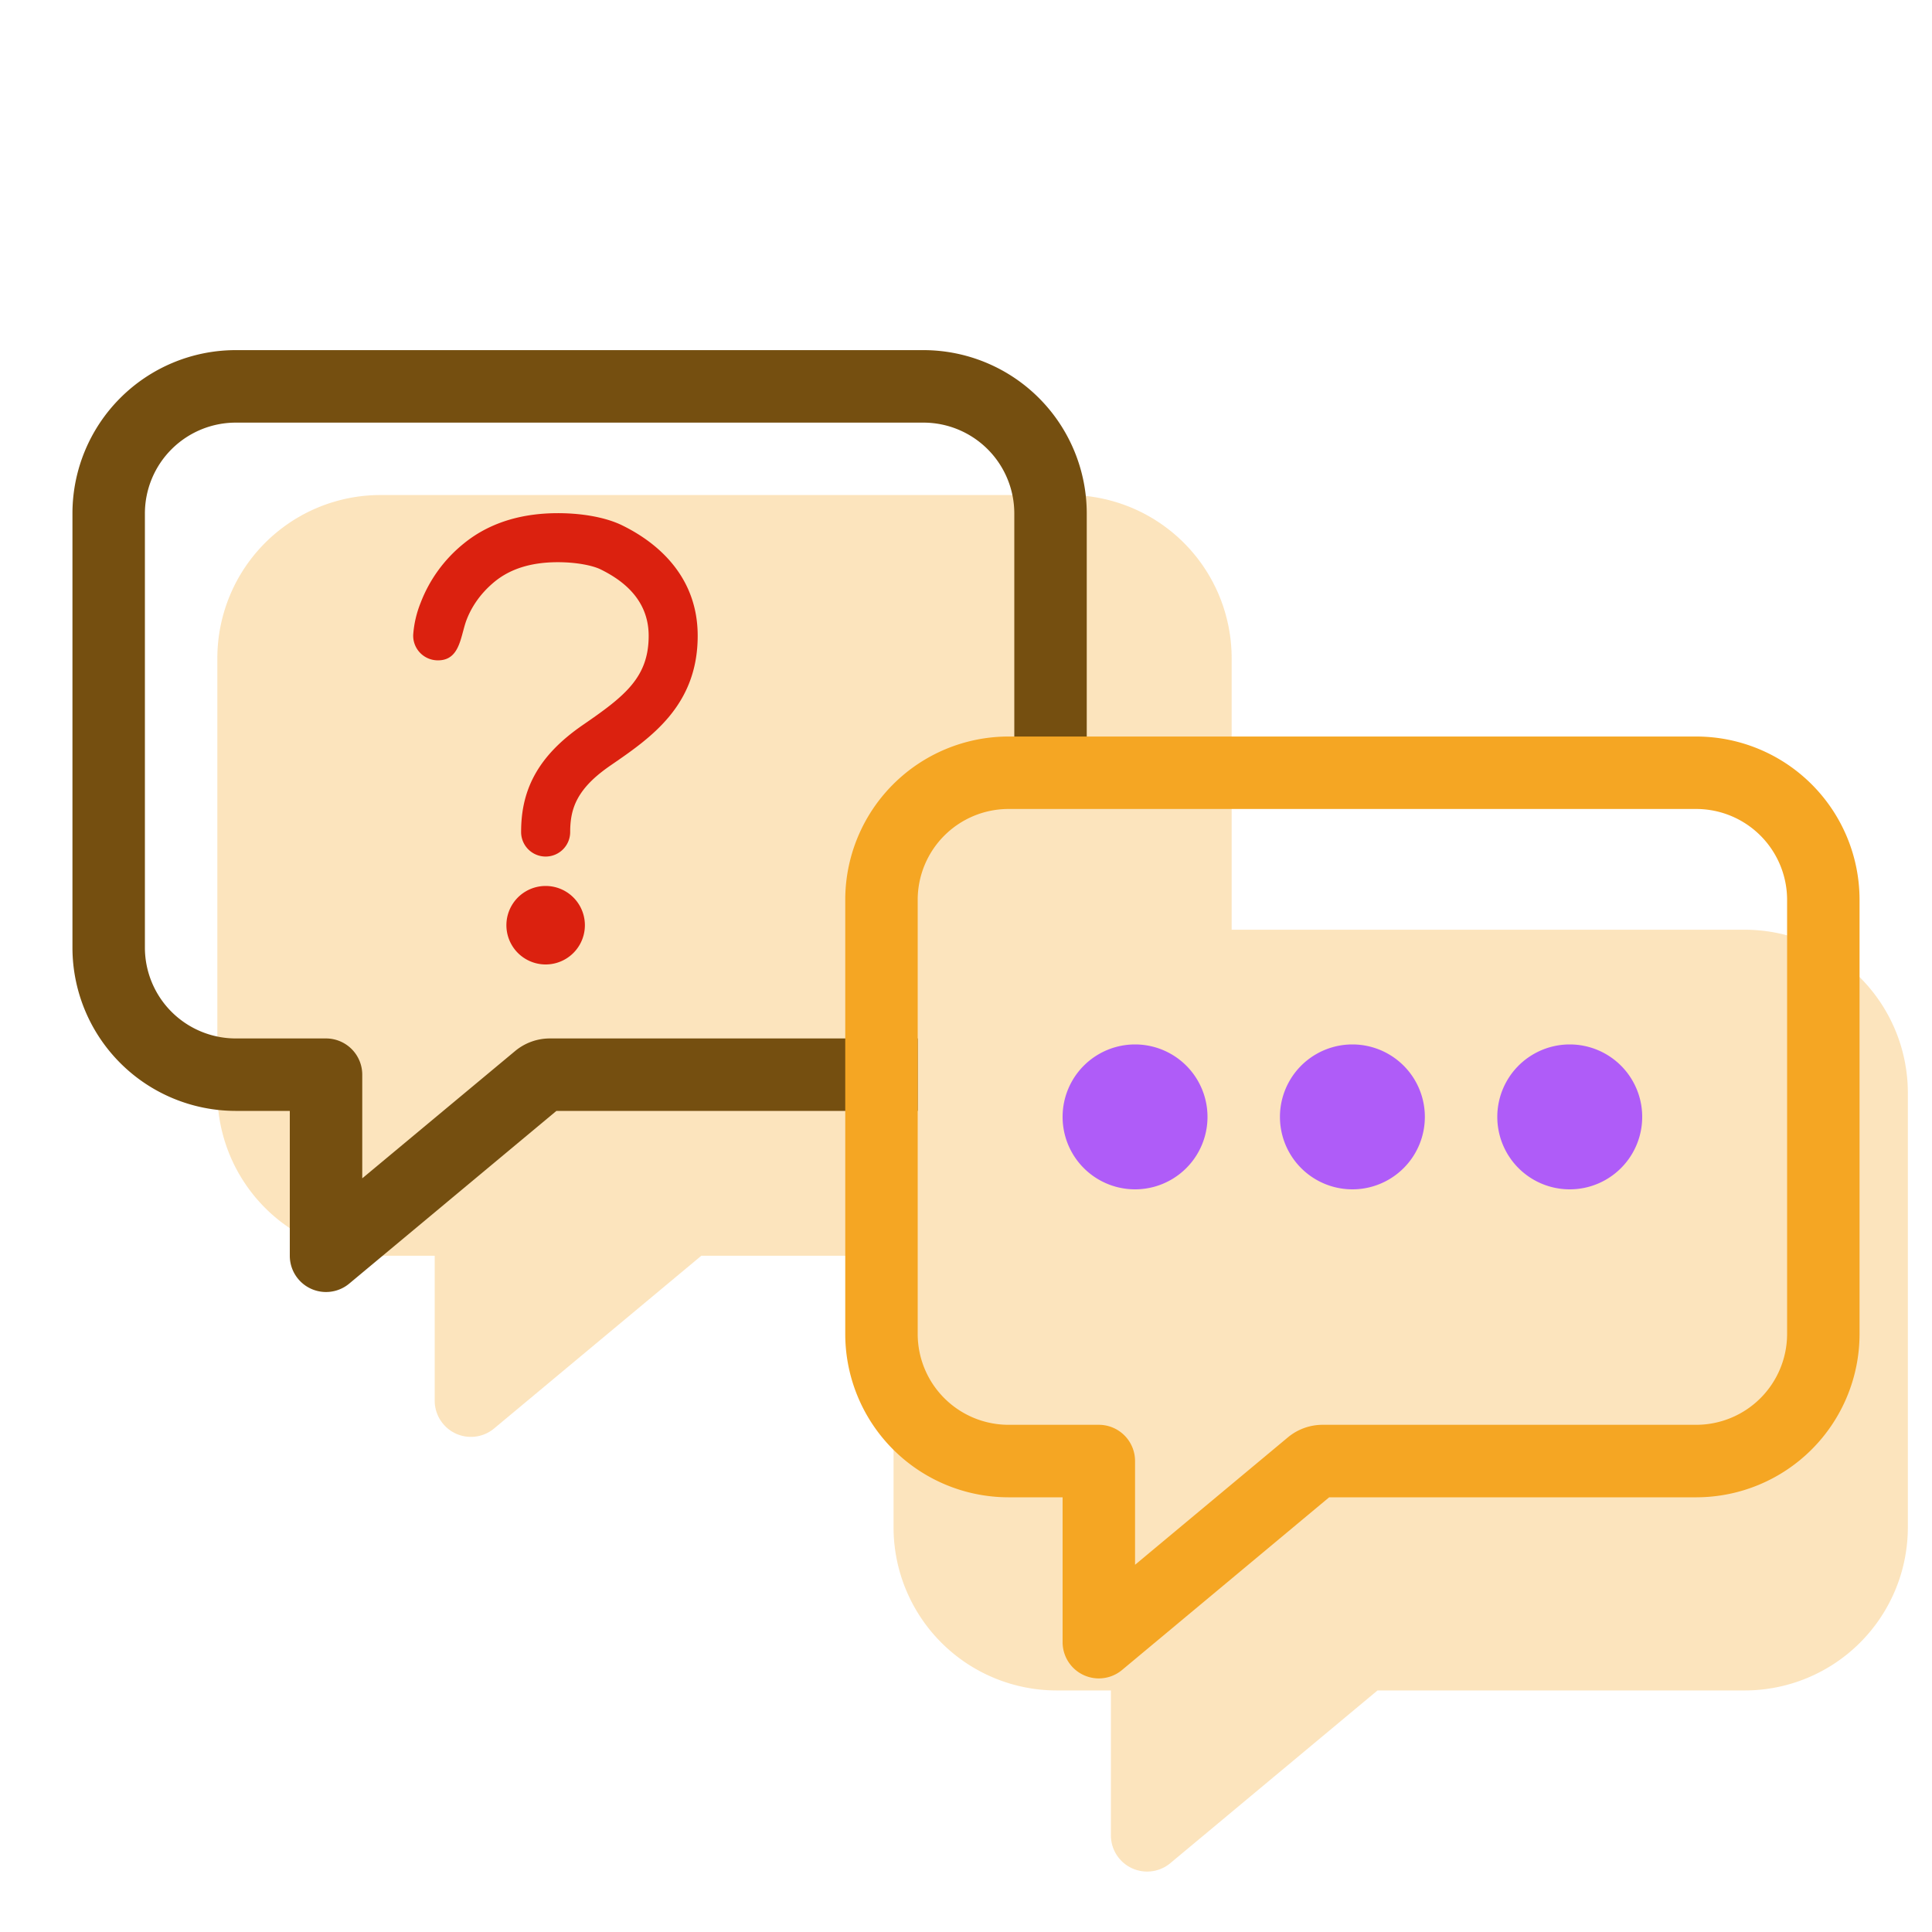 <svg viewBox="0 0 40 40" fill="none" xmlns="http://www.w3.org/2000/svg">
  <defs/>
  <path opacity=".3" d="M9.22 29.53a.75.75 0 001.01.045l4.29-3.576h3.98v5.625a3.379 3.379 0 003.375 3.375H23v3a.75.75 0 001.23.576l4.29-3.576h7.605a3.379 3.379 0 003.375-3.375v-9a3.379 3.379 0 00-3.375-3.375H25.5v-5.625a3.379 3.379 0 00-3.375-3.375H7.875A3.379 3.379 0 004.5 13.624v9a3.379 3.379 0 003.375 3.375H9v3c0 .199.079.39.22.53z" fill="#F5A623"/>
  <path d="M4.875 7.249h-.002A3.382 3.382 0 001.5 10.622V19.626A3.382 3.382 0 004.873 23H6v3a.75.75 0 001.23.576l4.29-3.576H19v-1.5h-7.617c-.263 0-.518.093-.72.262L7.5 24.396V22.25a.75.75 0 00-.75-.75H4.876A1.883 1.883 0 013 19.623v-8.998A1.883 1.883 0 014.876 8.75h14.248A1.882 1.882 0 0121 10.625V16.5c0 .164 0-.733 0 0h1.5v-5.878a3.383 3.383 0 00-3.373-3.373H4.875z" fill="#754F10"/>
  <path fill-rule="evenodd" clip-rule="evenodd" d="M20.873 15.249H35.127a3.382 3.382 0 013.373 3.373V27.626A3.383 3.383 0 0135.127 31h-7.608l-4.289 3.576a.75.75 0 01-1.23-.576v-3h-1.127a3.383 3.383 0 01-3.373-3.373V18.622a3.382 3.382 0 013.373-3.373zm6.75 15.663c.001 0 0 0 0 0zm7.5-14.163H20.877A1.882 1.882 0 0019 18.625v8.998a1.882 1.882 0 001.876 1.876h1.874a.75.75 0 01.75.75v2.148l3.162-2.636c.203-.17.458-.262.722-.262h7.74A1.883 1.883 0 0037 27.623v-8.998a1.883 1.883 0 00-1.876-1.876z" fill="#F5A623"/>
  <path d="M23.5 24.624a1.5 1.5 0 100-3 1.5 1.5 0 000 3zM28 24.624a1.5 1.5 0 100-3 1.5 1.5 0 000 3zM32.5 24.624a1.5 1.5 0 100-3 1.5 1.5 0 000 3z" fill="#AF5CF8"/>
  <path d="M11.297 19.968a.812.812 0 100-1.625.812.812 0 000 1.625zM11.507 11.64c.43-.005.768.071.925.147.406.2.998.59.998 1.377 0 .865-.501 1.253-1.363 1.846-.468.322-.797.664-1.005 1.05-.209.389-.273.782-.273 1.166a.508.508 0 001.016 0c0-.266.043-.482.152-.685.16-.297.43-.52.705-.708.817-.562 1.783-1.226 1.783-2.67 0-1.416-1.104-2.061-1.567-2.288-.352-.171-.864-.257-1.384-.25h-.001c-.585.008-1.296.138-1.902.637a2.913 2.913 0 00-.883 1.22 2.197 2.197 0 00-.153.658.51.51 0 00.485.531c.382.017.467-.298.547-.597.022-.081.043-.162.07-.233.086-.227.253-.525.58-.795.362-.298.813-.4 1.27-.406z" fill="#DB210F"/>
</svg>
